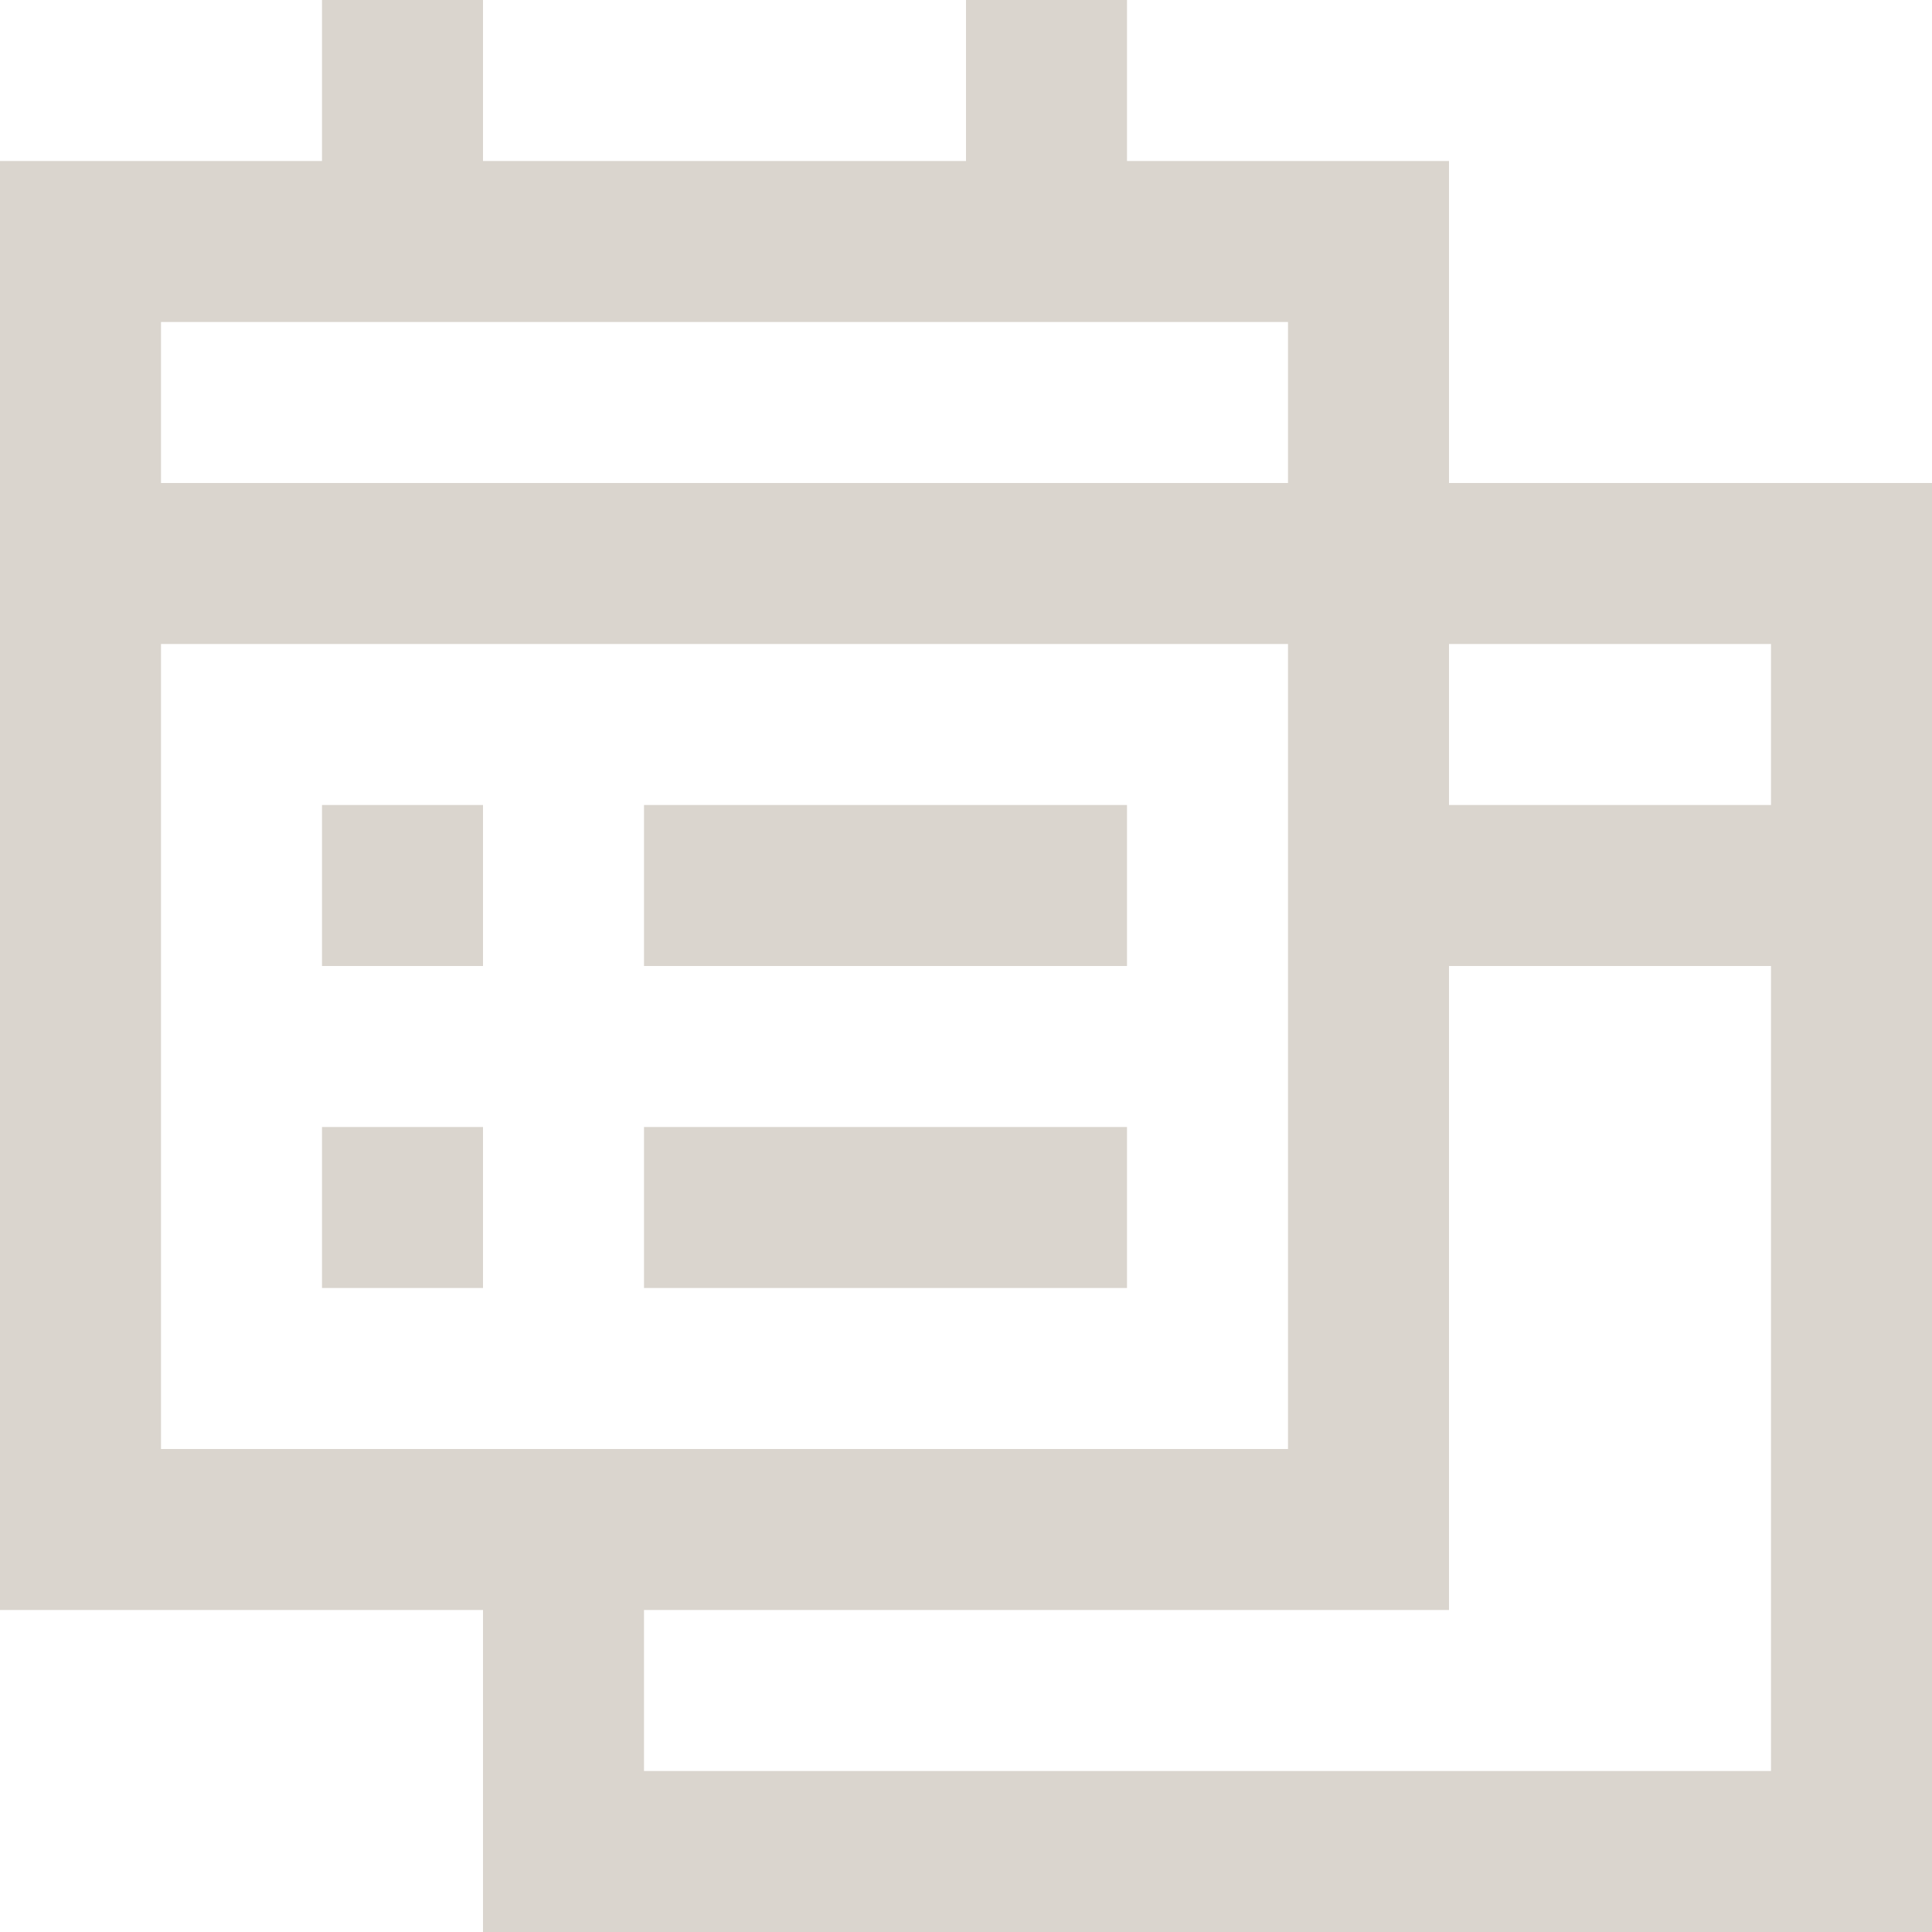 <!DOCTYPE svg PUBLIC "-//W3C//DTD SVG 1.1//EN" "http://www.w3.org/Graphics/SVG/1.1/DTD/svg11.dtd">
<!-- Uploaded to: SVG Repo, www.svgrepo.com, Transformed by: SVG Repo Mixer Tools -->
<svg fill="#dad5ce" height="800px" width="800px" version="1.1" id="XMLID_98_" xmlns="http://www.w3.org/2000/svg" xmlns:xlink="http://www.w3.org/1999/xlink" viewBox="0 0 24.00 24.00" xml:space="preserve" stroke="#dad5ce" stroke-width="0">
<g id="SVGRepo_bgCarrier" stroke-width="0"/>
<g id="SVGRepo_tracerCarrier" stroke-linecap="round" stroke-linejoin="round"/>
<g id="SVGRepo_iconCarrier"> <g id="schedule-clone"> <g> <path d="M24,24H6v-4H0V2h4V0h2v2h6V0h2v2h4v4h6V24z M8,22h14V12h-4v8H8V22z M2,18h14V4H2v2h14v2H2V18z M18,10h4V8h-4V10z M14,16H8 v-2h6V16z M6,16H4v-2h2V16z M14,12H8v-2h6V12z M6,12H4v-2h2V12z"/> </g> </g> </g>
</svg>
